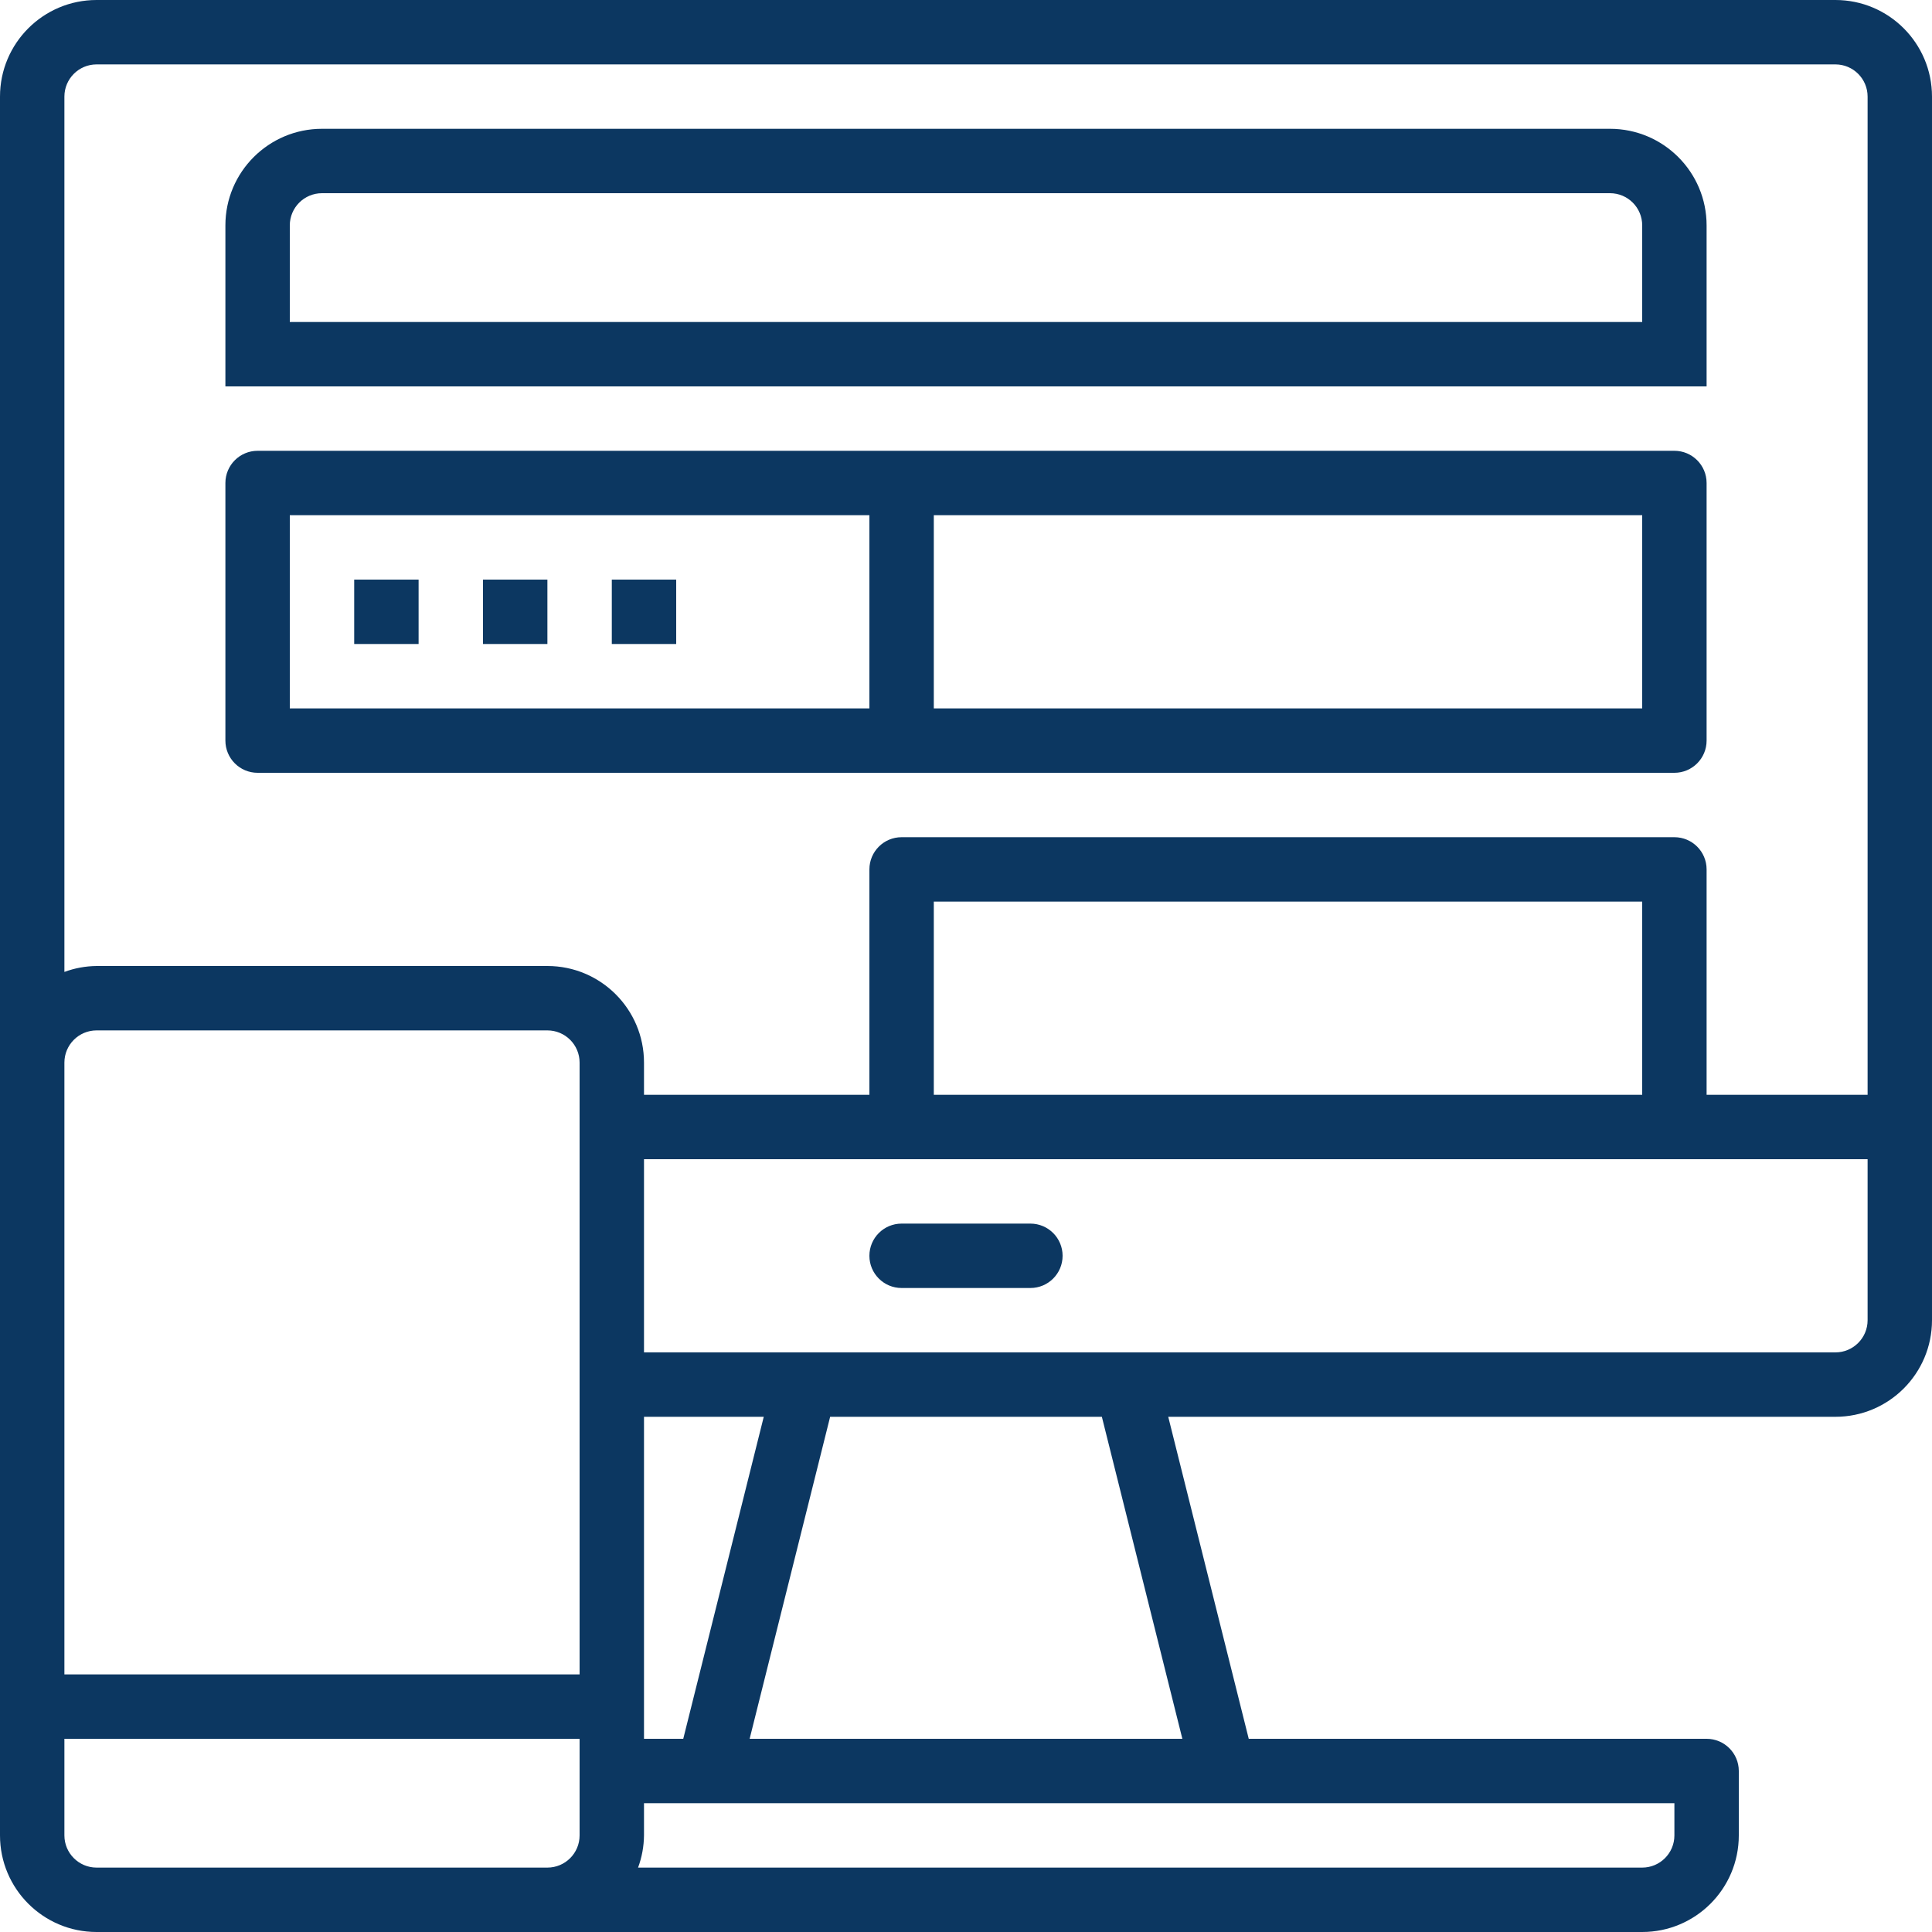 <?xml version="1.0"?>
<svg xmlns="http://www.w3.org/2000/svg" xmlns:xlink="http://www.w3.org/1999/xlink" xmlns:svgjs="http://svgjs.com/svgjs" version="1.1" width="512" height="512" x="0" y="0" viewBox="0 0 480 480" style="enable-background:new 0 0 512 512" xml:space="preserve" class=""><g><path xmlns="http://www.w3.org/2000/svg" d="m256 304h-32c-4.418 0-8 3.582-8 8s3.582 8 8 8h32c4.418 0 8-3.582 8-8s-3.582-8-8-8zm0 0" fill="#0c3761" data-original="#000000" class=""/><path xmlns="http://www.w3.org/2000/svg" d="m424 56c0-13.254-10.746-24-24-24h-320c-13.254 0-24 10.746-24 24v40h368zm-16 24h-336v-24c0-4.418 3.582-8 8-8h320c4.418 0 8 3.582 8 8zm0 0" fill="#0c3761" data-original="#000000" class=""/><path xmlns="http://www.w3.org/2000/svg" d="m64 192h352c4.418 0 8-3.582 8-8v-64c0-4.418-3.582-8-8-8h-352c-4.418 0-8 3.582-8 8v64c0 4.418 3.582 8 8 8zm344-16h-176v-48h176zm-336-48h144v48h-144zm0 0" fill="#0c3761" data-original="#000000" class=""/><path xmlns="http://www.w3.org/2000/svg" d="m88 144h16v16h-16zm0 0" fill="#0c3761" data-original="#000000" class=""/><path xmlns="http://www.w3.org/2000/svg" d="m120 144h16v16h-16zm0 0" fill="#0c3761" data-original="#000000" class=""/><path xmlns="http://www.w3.org/2000/svg" d="m152 144h16v16h-16zm0 0" fill="#0c3761" data-original="#000000" class=""/><path xmlns="http://www.w3.org/2000/svg" d="m456 0h-432c-13.254 0-24 10.746-24 24v432c0 13.254 10.746 24 24 24h384c13.254 0 24-10.746 24-24v-16c0-4.418-3.582-8-8-8h-113.754l-20-80h165.754c13.254 0 24-10.746 24-24v-304c0-13.254-10.746-24-24-24zm-432 16h432c4.418 0 8 3.582 8 8v248h-40v-56c0-4.418-3.582-8-8-8h-192c-4.418 0-8 3.582-8 8v56h-56v-8c0-13.254-10.746-24-24-24h-112c-2.73.027-5.438.523-8 1.473v-217.473c0-4.418 3.582-8 8-8zm384 256h-176v-48h176zm-248 160v-80h29.754l-20 80zm-144-168c0-4.418 3.582-8 8-8h112c4.418 0 8 3.582 8 8v152h-128zm8 200c-4.418 0-8-3.582-8-8v-24h128v24c0 4.418-3.582 8-8 8zm392-8c0 4.418-3.582 8-8 8h-249.473c.949-2.562 1.445-5.27 1.473-8v-8h256zm-122.246-24h-107.508l20-80h67.508zm170.246-104c0 4.418-3.582 8-8 8h-296v-48h304zm0 0" fill="#0c3761" data-original="#000000" class=""/></g></svg>
